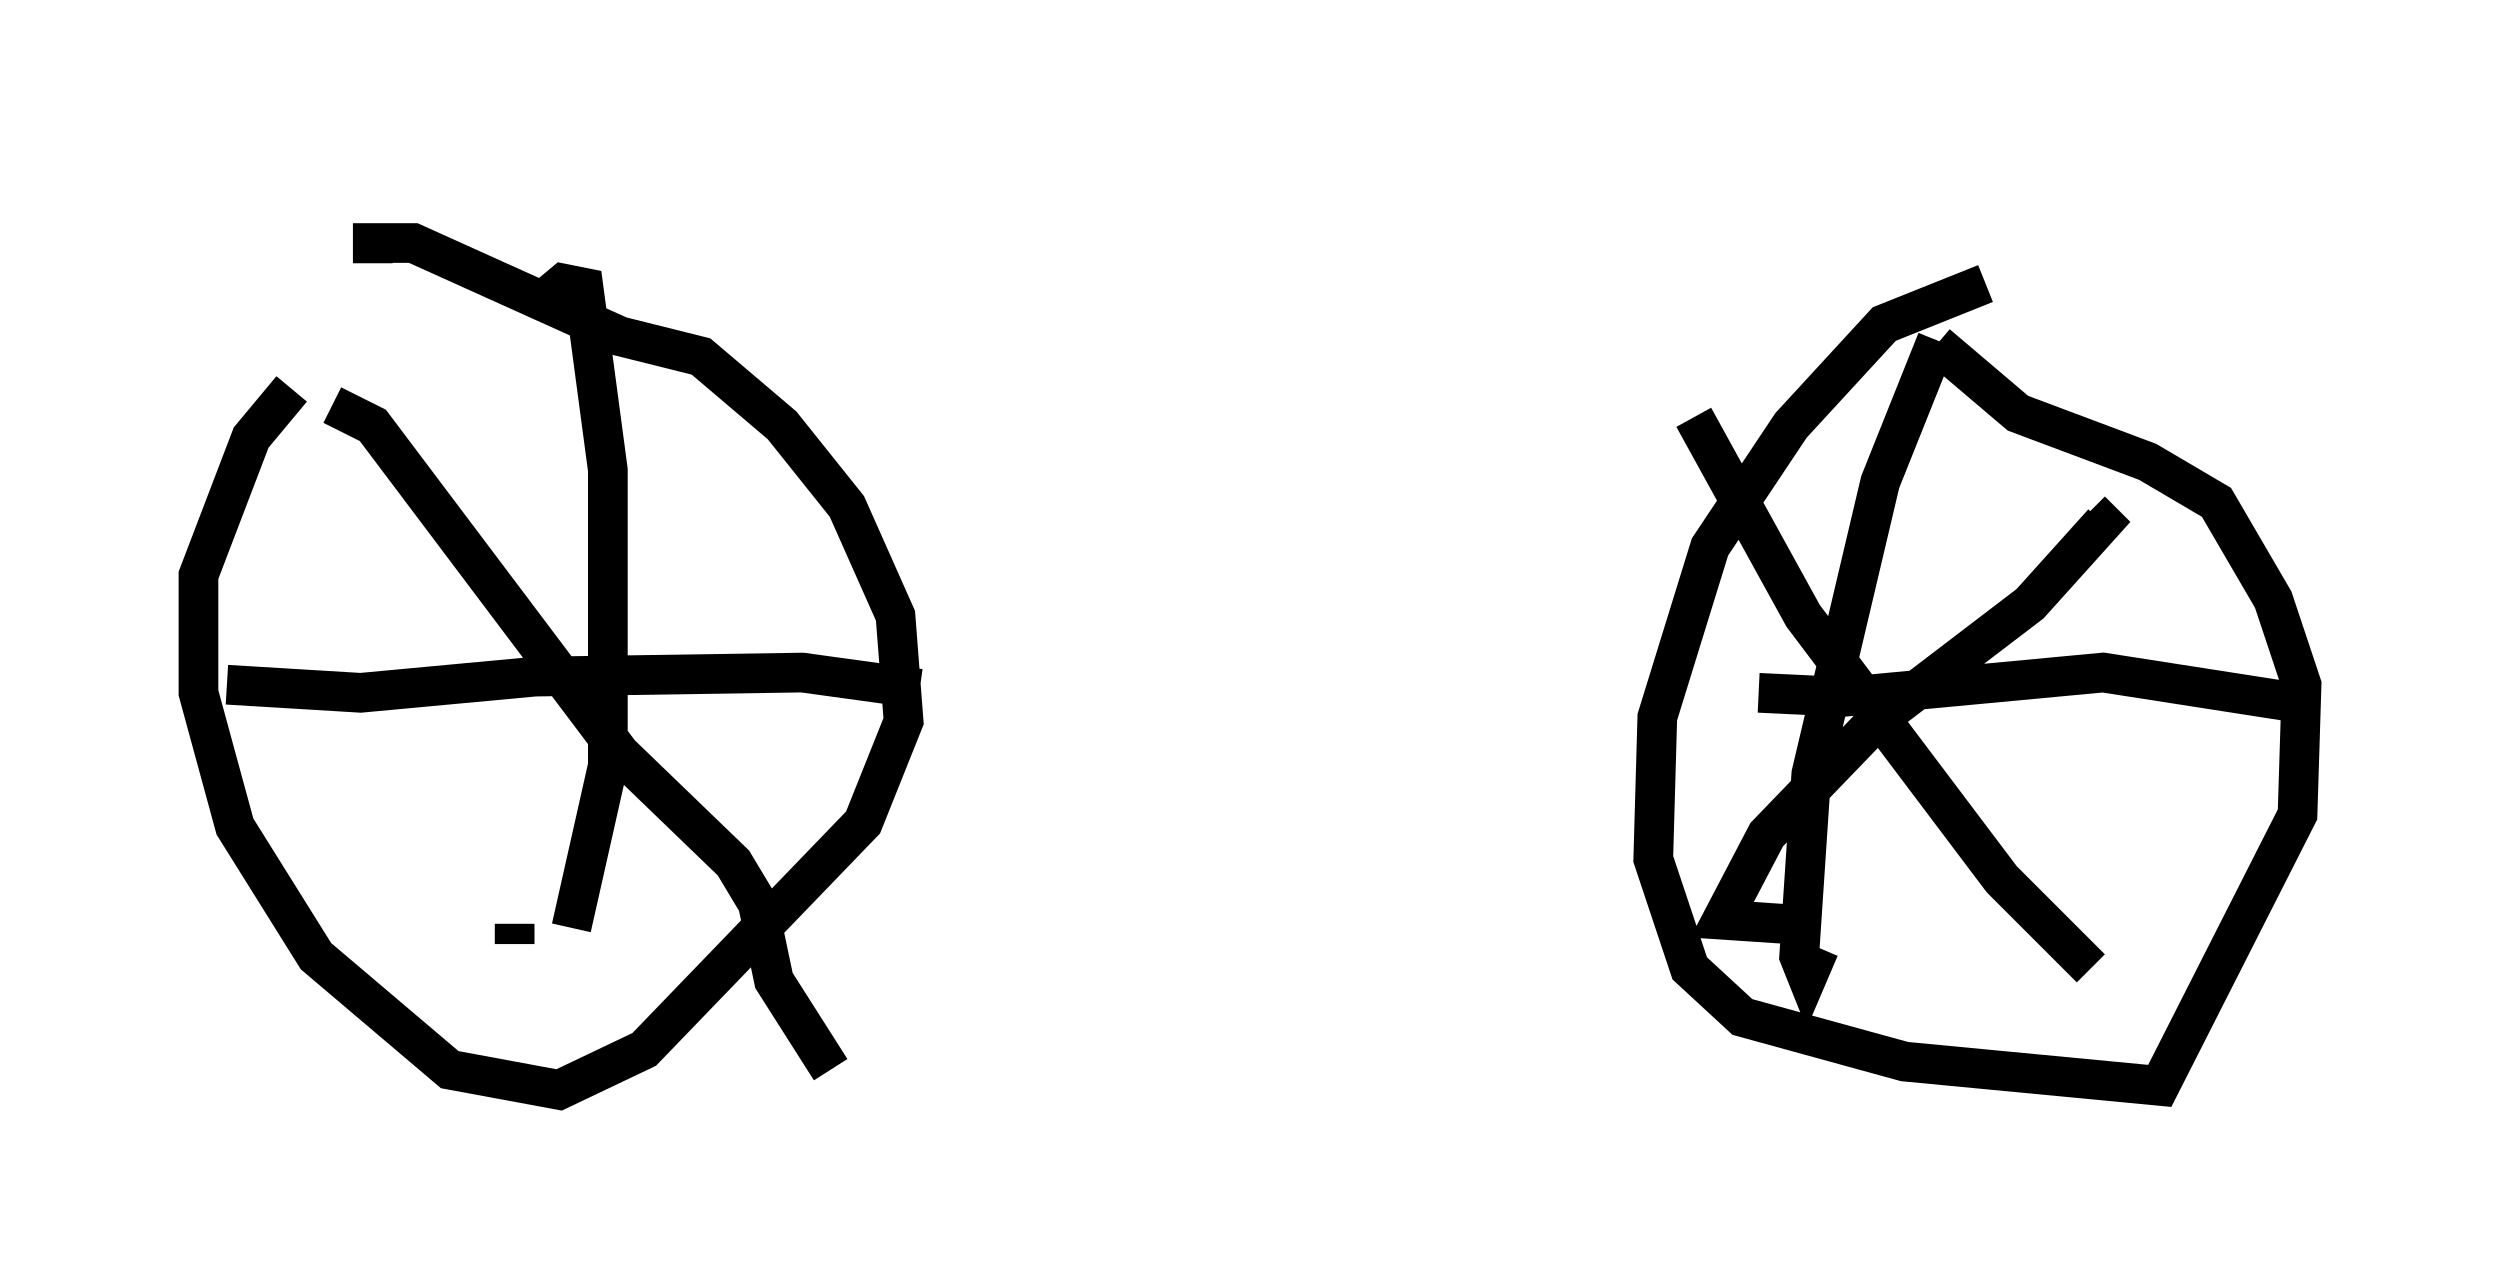 <?xml version="1.0" encoding="utf-8" ?>
<svg baseProfile="full" height="32.459" version="1.1" width="62.982" xmlns="http://www.w3.org/2000/svg" xmlns:ev="http://www.w3.org/2001/xml-events" xmlns:xlink="http://www.w3.org/1999/xlink"><defs /><rect fill="white" height="32.459" width="62.982" x="0" y="0" /><path d="M13.575, 5 m-6.227, 4.798 l-1.021, 1.225 -1.327, 3.471 l0.0, 2.96 0.919, 3.369 l2.042, 3.267 3.369, 2.858 l2.756, 0.51 2.144, -1.021 l5.513, -5.717 1.021, -2.552 l-0.204, -2.654 -1.225, -2.756 l-1.633, -2.042 -2.042, -1.735 l-2.042, -0.51 -5.206, -2.348 l-1.021, 0.0 0.0, 0.51 m40.63, 0.51 l-2.552, 1.021 -2.348, 2.552 l-2.042, 3.063 -1.327, 4.288 l-0.102, 3.573 0.919, 2.756 l1.327, 1.225 4.083, 1.123 l6.431, 0.613 3.471, -6.84 l0.102, -3.267 -0.715, -2.144 l-1.429, -2.45 -1.735, -1.021 l-3.267, -1.225 -2.042, -1.735 m-6.125, 1.838 l2.756, 5.002 5.002, 6.635 l2.246, 2.246 m-7.758, -1.123 l-1.531, -0.102 1.123, -2.144 l2.756, -2.858 3.879, -2.96 l1.838, -2.042 -0.306, -0.306 m-3.879, -4.288 l-1.429, 3.573 -1.735, 7.35 l-0.306, 4.594 0.204, 0.51 l0.306, -0.715 m-1.531, -6.431 l2.144, 0.102 6.533, -0.613 l4.594, 0.715 m-49.205, -7.452 l1.021, 0.51 6.227, 8.269 l2.858, 2.756 0.613, 1.021 l0.408, 1.94 1.429, 2.246 m-6.533, -3.573 l0.919, -4.083 0.0, -7.452 l-0.613, -4.594 -0.51, -0.102 l-0.613, 0.51 m-7.861, 9.596 l3.369, 0.204 4.39, -0.408 l6.738, -0.102 2.96, 0.408 m-10.208, 5.921 l0.0, 0.51 " fill="none" stroke="black" stroke-width="1" /></svg>